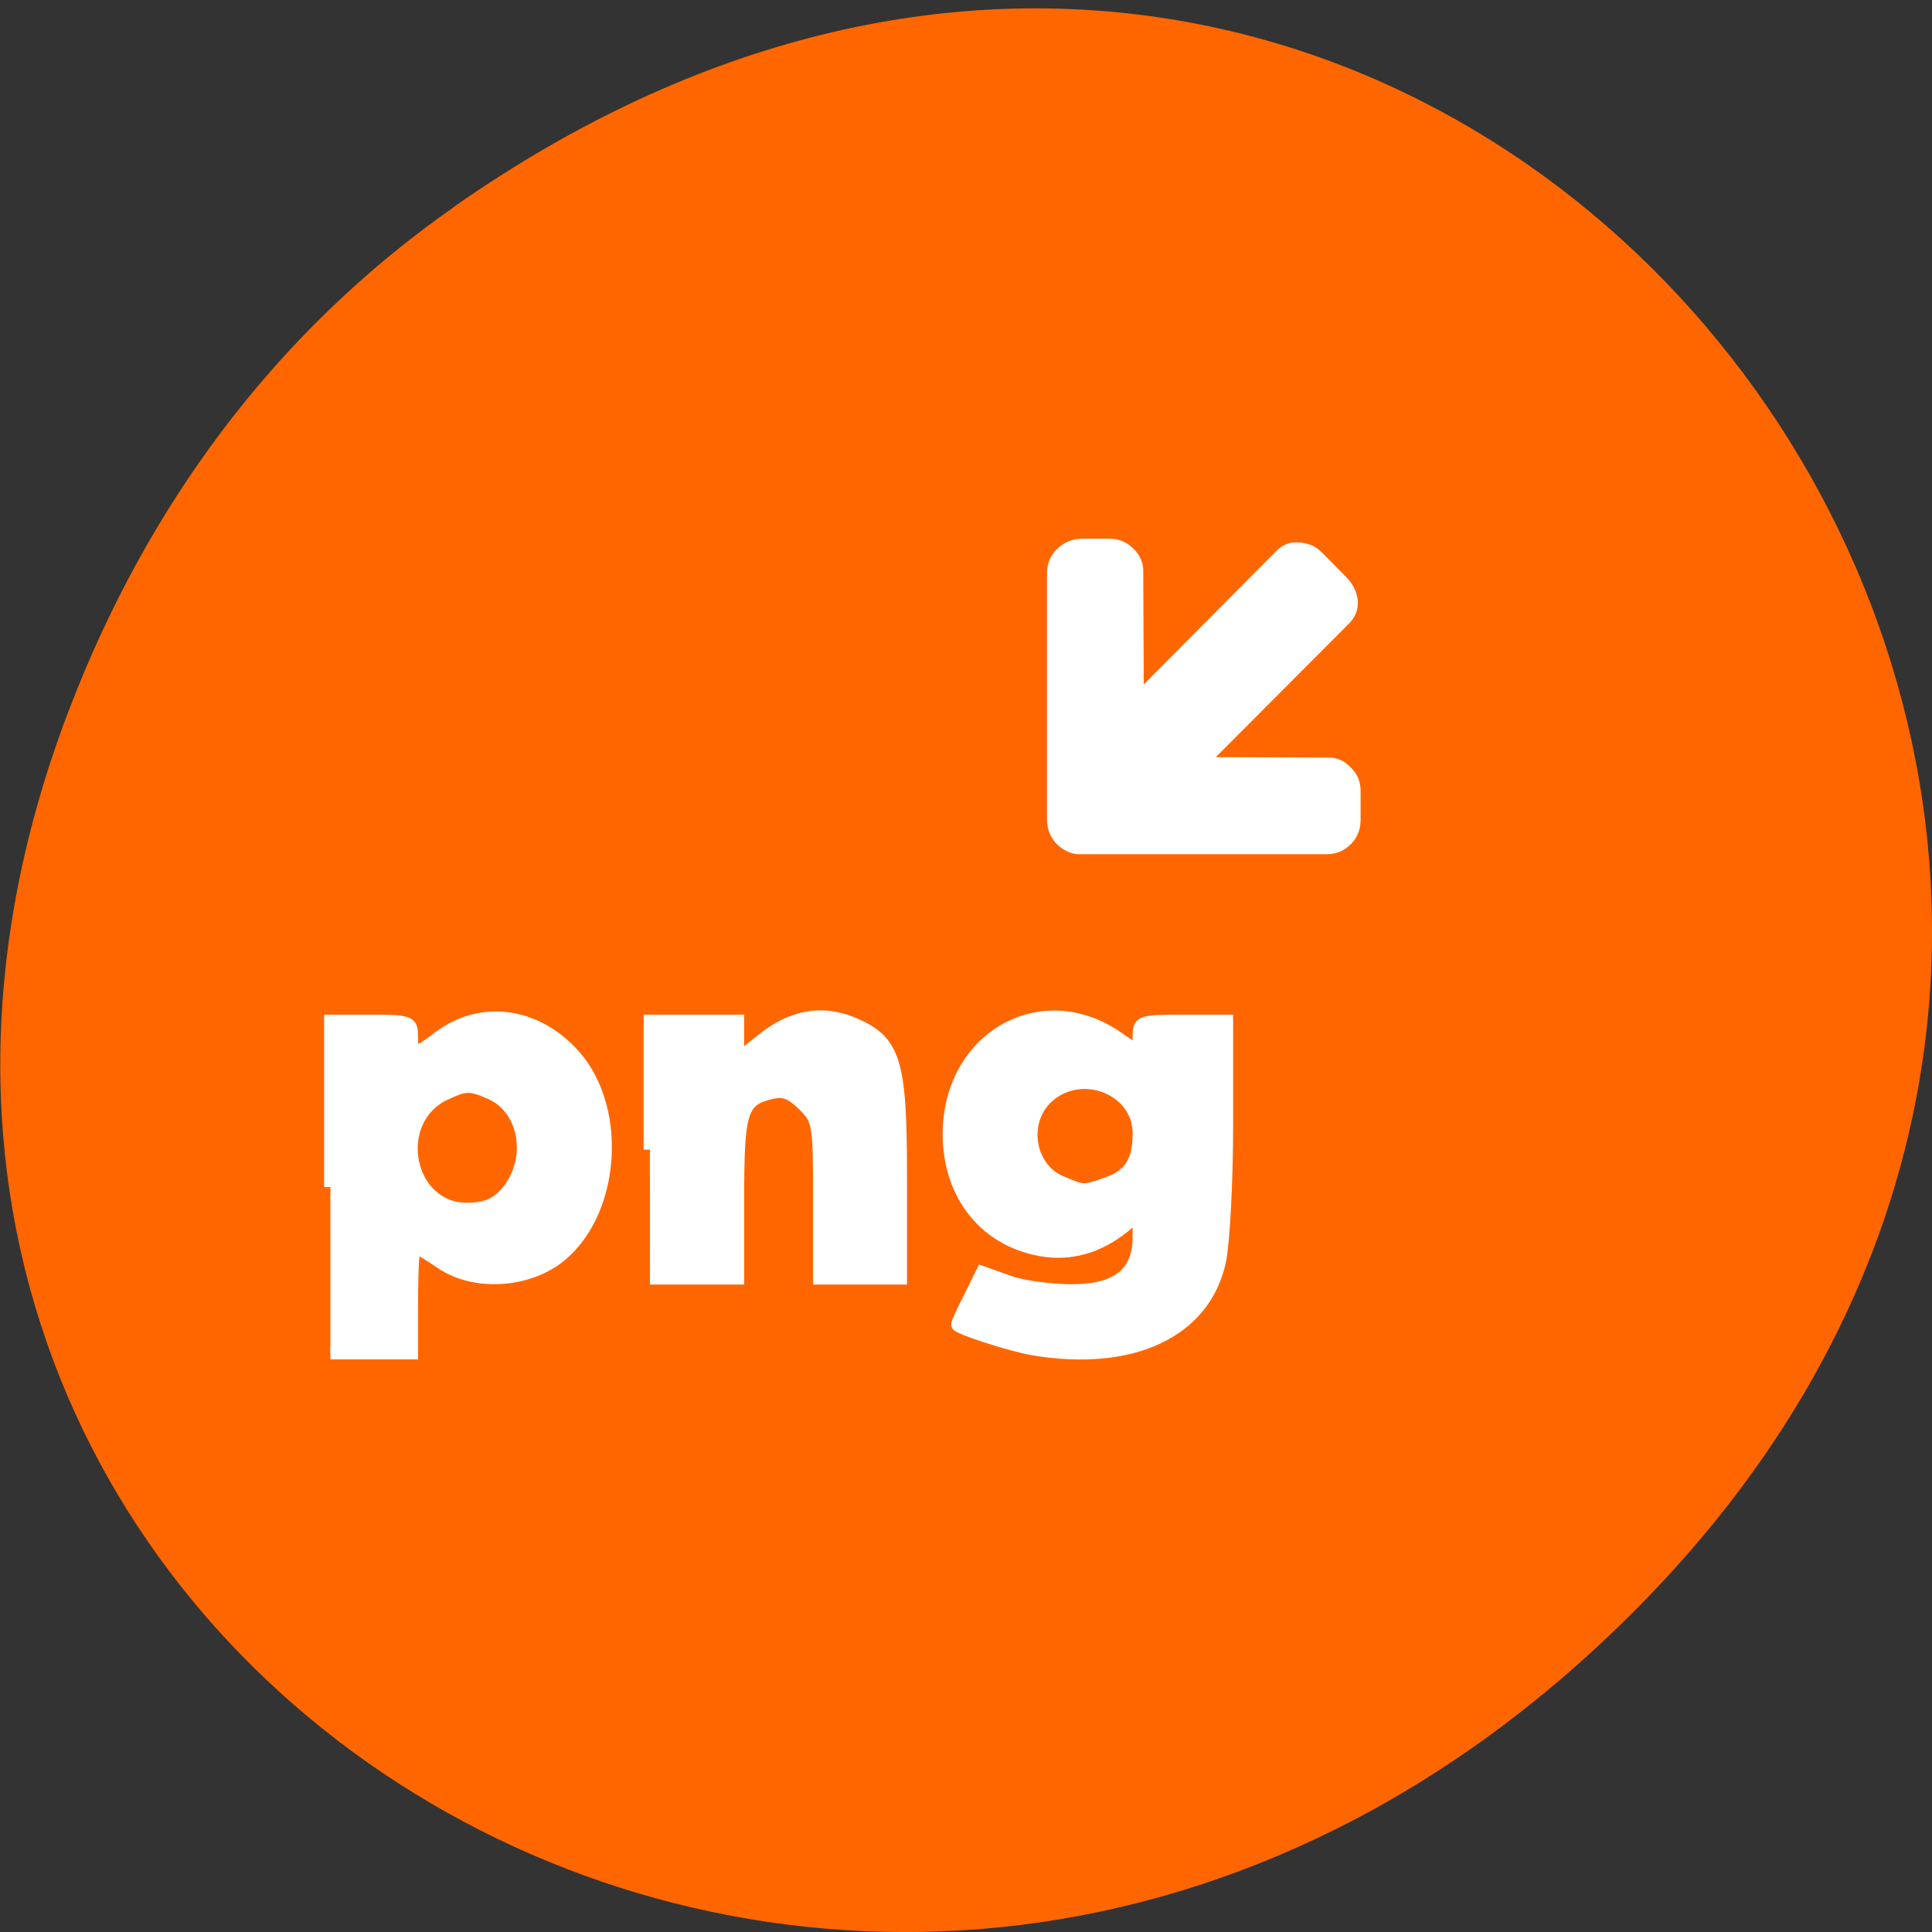 <svg xmlns="http://www.w3.org/2000/svg" viewBox="0 0 16 16"><rect x="0" y="0" width="16" height="16" fill="#333333" stroke="none"/><path d="m 3.762 1.711 c 8.184 -5.73 16.473 4.852 9.805 11.598 c -6.281 6.359 -16.04 0.465 -12.988 -7.449 c 0.633 -1.648 1.68 -3.098 3.184 -4.148" fill="#f60"/><g fill="#fff"><path d="m 8.754 4.547 c 0.055 -0.055 0.121 -0.082 0.199 -0.086 h 0.234 c 0.078 0 0.145 0.027 0.203 0.086 c 0.055 0.055 0.082 0.121 0.078 0.199 l 0.004 0.922 l 1.098 -1.105 c 0.055 -0.055 0.117 -0.078 0.191 -0.07 c 0.074 0.004 0.137 0.031 0.191 0.086 l 0.199 0.203 c 0.055 0.055 0.086 0.121 0.094 0.195 c 0.004 0.07 -0.02 0.133 -0.074 0.188 l -1.102 1.105 l 0.918 0.004 c 0.078 -0.004 0.145 0.023 0.199 0.082 c 0.059 0.055 0.082 0.121 0.082 0.199 v 0.234 c 0 0.082 -0.027 0.148 -0.082 0.203 c -0.055 0.055 -0.121 0.082 -0.199 0.082 h -2.035 c -0.074 0.004 -0.141 -0.027 -0.199 -0.082 c -0.055 -0.059 -0.082 -0.125 -0.082 -0.203 v -2.043 c 0 -0.078 0.027 -0.145 0.082 -0.199"/><g stroke="#fff" stroke-width="1.675" transform="scale(0.062)"><path d="m 137.94 180.19 c -2.938 -0.5 -10.06 -2.813 -10.06 -3.25 c 0 -0.25 0.75 -1.875 1.688 -3.688 l 1.625 -3.313 l 3.5 1.25 c 1.875 0.688 5.688 1.188 8.375 1.188 c 6.188 0 9.06 -2.25 9.06 -7.188 c 0 -2.875 -0.063 -3 -1.438 -1.813 c -3.375 2.938 -7.125 4.188 -11 3.688 c -7.813 -1.063 -12.938 -7.25 -12.938 -15.563 c 0 -12.813 12.25 -19.875 22.375 -13 l 3 2.063 v -2.125 c 0 -2 0.188 -2.063 5.875 -2.063 h 5.875 v 13.813 c 0 7.563 -0.438 15.75 -0.938 18.19 c -2 9.5 -11.75 14.06 -25 11.813 m 9.938 -22.12 c 3.063 -1.063 4.25 -2.938 4.25 -6.688 c 0 -6 -7.75 -9 -12.25 -4.813 c -3.5 3.25 -2.5 9.375 1.688 11.25 c 3.25 1.375 3.063 1.375 6.313 0.25"/><path d="m 44.13 158.56 v -22.19 h 5.438 c 5.25 0 5.438 0.125 5.438 2.125 c 0 2.563 0.313 2.563 3.625 0.063 c 5.625 -4.25 13.06 -3.25 18.13 2.5 c 6.375 7.313 5.188 21.25 -2.25 26.938 c -4.375 3.313 -11.25 3.625 -15.563 0.688 c -1.75 -1.188 -3.313 -2.125 -3.563 -2.125 c -0.188 0 -0.375 3.188 -0.375 7.125 v 7.06 h -10.875 m 23.25 -21.12 c 4.063 -4.375 3 -11.625 -2.063 -13.688 c -2.625 -1.125 -3.188 -1.063 -6 0.25 c -7.25 3.563 -4.938 15.313 3.063 15.313 c 2.25 0 3.75 -0.563 5 -1.875"/><path d="m 86.81 153.56 v -17.188 h 11.75 v 5.125 l 3.188 -2.563 c 4 -3.25 8 -3.938 12.13 -2.25 c 5.625 2.375 6.438 4.875 6.438 20.438 v 13.625 h -10.875 v -10.5 c 0 -10.188 -0.063 -10.625 -2.125 -12.688 c -1.688 -1.625 -2.625 -2 -4.375 -1.563 c -3.938 0.938 -4.375 2.438 -4.375 14 v 10.75 h -11.75"/></g></g></svg>
